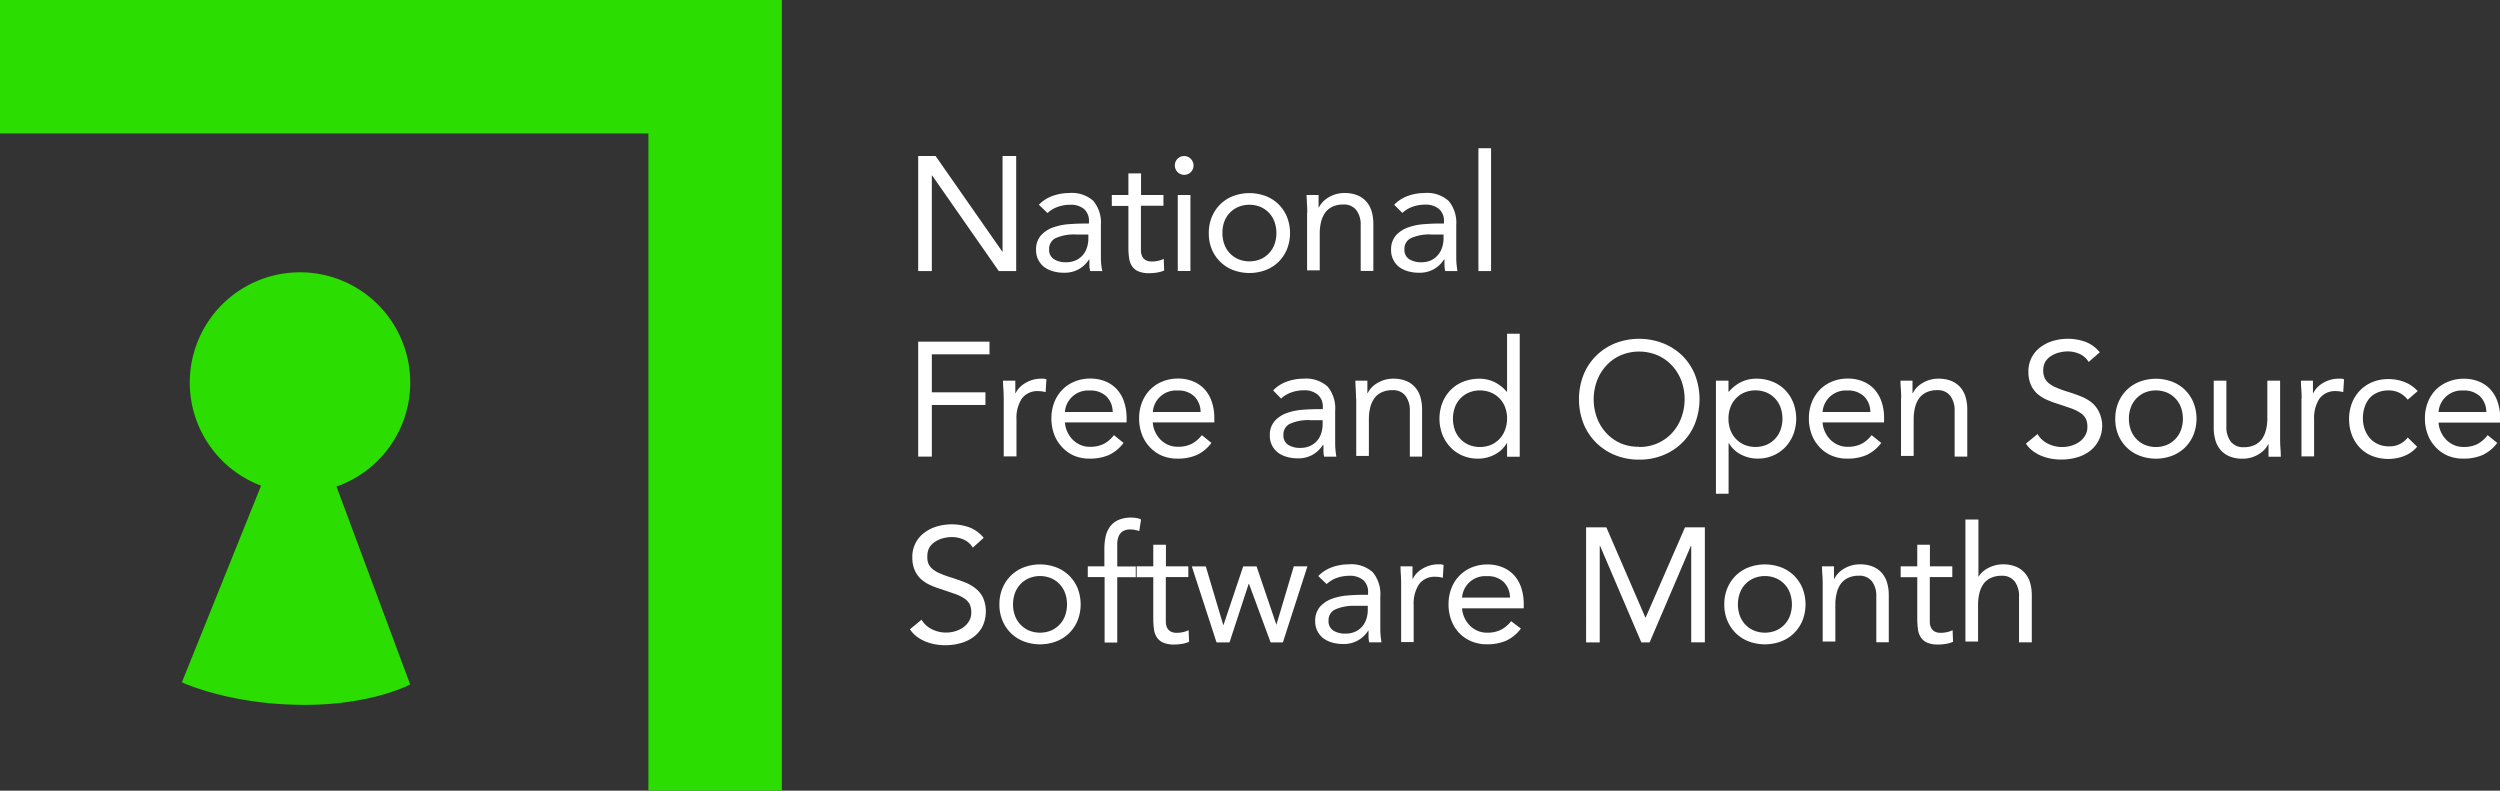 <svg id="Layer_1" data-name="Layer 1" xmlns="http://www.w3.org/2000/svg" viewBox="0 0 430.9 136.28"><rect x="0" y="0" width="430.9" height="136.28" fill="#333333" stroke="none"/><defs><style>.cls-1{fill:#2bdd00;}.cls-2{fill:none;stroke:#2bdd00;stroke-width:23px;}.cls-3{fill:#fff;}</style></defs><title>National_FOSS_Month_logo</title><path class="cls-1" d="M70.71,65.9A19,19,0,1,0,45,83.71L31.35,117.6s8.17,3.89,21.17,3.89c11.69,0,18.18-3.52,18.18-3.52L58,83.86A19,19,0,0,0,70.71,65.9Z"/><polyline class="cls-2" points="123.26 136.28 123.26 11.5 0 11.5"/><path class="cls-3" d="M158.26,26.89h3l11.48,16.46h0.06V26.89h2.35V46.72h-3L160.67,30.25h-0.06V46.72h-2.35V26.89Z"/><path class="cls-3" d="M179.06,35.29a6.17,6.17,0,0,1,2.39-1.53,8.4,8.4,0,0,1,2.81-.49,5.55,5.55,0,0,1,4.2,1.37,5.91,5.91,0,0,1,1.29,4.17v5.63q0,0.56.06,1.16T190,46.72h-2.1a4.58,4.58,0,0,1-.13-1q0-.55,0-1h-0.06a5.13,5.13,0,0,1-1.72,1.65,5,5,0,0,1-2.59.64,6.86,6.86,0,0,1-1.89-.25,4.71,4.71,0,0,1-1.54-.74,3.66,3.66,0,0,1-1-1.22,3.48,3.48,0,0,1-.39-1.68,3.65,3.65,0,0,1,.84-2.55,5.1,5.1,0,0,1,2.09-1.37,10.26,10.26,0,0,1,2.69-.56q1.44-.11,2.65-0.11h0.84V38.18a2.68,2.68,0,0,0-.85-2.16,3.58,3.58,0,0,0-2.39-.73,6.41,6.41,0,0,0-2.09.35,5,5,0,0,0-1.81,1.08Zm6.33,5.12a7.84,7.84,0,0,0-3.33.59,2,2,0,0,0-1.23,1.93,1.9,1.9,0,0,0,.83,1.75,3.8,3.8,0,0,0,2.06.52,4,4,0,0,0,1.67-.32,3.5,3.5,0,0,0,1.19-.85,3.7,3.7,0,0,0,.73-1.25,5.1,5.1,0,0,0,.28-1.53V40.42h-2.18Z"/><path class="cls-3" d="M200.51,35.46h-3.86V42q0,0.64,0,1.19a2.46,2.46,0,0,0,.22,1,1.5,1.5,0,0,0,.59.64,2.17,2.17,0,0,0,1.12.24,4.51,4.51,0,0,0,1-.11,4.1,4.1,0,0,0,1-.34l0.08,2a5,5,0,0,1-1.25.36,8.15,8.15,0,0,1-1.3.11,4.73,4.73,0,0,1-1.88-.31,2.54,2.54,0,0,1-1.09-.87,3.23,3.23,0,0,1-.52-1.39,12.22,12.22,0,0,1-.13-1.83v-7.2h-2.86V33.61h2.86V29.89h2.18v3.72h3.86v1.85Z"/><path class="cls-3" d="M202.5,28.49a1.56,1.56,0,0,1,.46-1.12,1.59,1.59,0,0,1,2.27,0A1.61,1.61,0,1,1,202.5,28.49Zm0.5,5.12h2.18v13.1H203V33.61Z"/><path class="cls-3" d="M208.35,40.17a7.12,7.12,0,0,1,.53-2.8,6.61,6.61,0,0,1,1.46-2.17,6.47,6.47,0,0,1,2.21-1.41,8,8,0,0,1,5.6,0,6.48,6.48,0,0,1,2.21,1.41,6.64,6.64,0,0,1,1.46,2.17,7.64,7.64,0,0,1,0,5.6,6.63,6.63,0,0,1-1.46,2.17,6.47,6.47,0,0,1-2.21,1.41,8,8,0,0,1-5.6,0,6.46,6.46,0,0,1-2.21-1.41A6.61,6.61,0,0,1,208.88,43,7.12,7.12,0,0,1,208.35,40.17Zm2.35,0a5.55,5.55,0,0,0,.32,1.92,4.43,4.43,0,0,0,2.41,2.58,5.06,5.06,0,0,0,3.84,0,4.43,4.43,0,0,0,2.41-2.58,5.88,5.88,0,0,0,0-3.84,4.43,4.43,0,0,0-2.41-2.58,5.06,5.06,0,0,0-3.84,0A4.43,4.43,0,0,0,211,38.25,5.55,5.55,0,0,0,210.7,40.17Z"/><path class="cls-3" d="M225.32,36.72q0-.9-0.06-1.68c0-.52-0.06-1-0.06-1.43h2.07c0,0.35,0,.71,0,1.06s0,0.72,0,1.09h0.06a3.77,3.77,0,0,1,.63-0.92,4.55,4.55,0,0,1,1-.8,5.16,5.16,0,0,1,1.26-.56,5.24,5.24,0,0,1,1.51-.21,5.75,5.75,0,0,1,2.23.39,4.2,4.2,0,0,1,1.55,1.09,4.45,4.45,0,0,1,.91,1.69,7.65,7.65,0,0,1,.29,2.17v8.09h-2.18V38.85a4.18,4.18,0,0,0-.73-2.6,2.67,2.67,0,0,0-2.27-1,4.27,4.27,0,0,0-1.83.36,3.24,3.24,0,0,0-1.26,1,4.63,4.63,0,0,0-.73,1.6,8.22,8.22,0,0,0-.24,2v6.38h-2.18v-10Z"/><path class="cls-3" d="M240.3,35.29a6.16,6.16,0,0,1,2.39-1.53,8.4,8.4,0,0,1,2.81-.49,5.54,5.54,0,0,1,4.2,1.37A5.91,5.91,0,0,1,251,38.82v5.63q0,0.56.06,1.16t0.14,1.11h-2.1a4.52,4.52,0,0,1-.13-1q0-.55,0-1H248.9a5.13,5.13,0,0,1-1.72,1.65,5,5,0,0,1-2.59.64,6.86,6.86,0,0,1-1.89-.25,4.71,4.71,0,0,1-1.54-.74,3.65,3.65,0,0,1-1-1.22,3.48,3.48,0,0,1-.39-1.68,3.65,3.65,0,0,1,.84-2.55,5.09,5.09,0,0,1,2.09-1.37,10.27,10.27,0,0,1,2.69-.56q1.44-.11,2.65-0.11h0.84V38.18A2.68,2.68,0,0,0,248,36a3.58,3.58,0,0,0-2.39-.73,6.41,6.41,0,0,0-2.09.35,5,5,0,0,0-1.81,1.08Zm6.33,5.12a7.83,7.83,0,0,0-3.33.59,2,2,0,0,0-1.23,1.93,1.9,1.9,0,0,0,.83,1.75,3.81,3.81,0,0,0,2.06.52,4,4,0,0,0,1.67-.32A3.5,3.5,0,0,0,247.8,44a3.68,3.68,0,0,0,.73-1.25,5.08,5.08,0,0,0,.28-1.53V40.42h-2.18Z"/><path class="cls-3" d="M254.78,25.55H257V46.72h-2.18V25.55Z"/><path class="cls-3" d="M158.26,58.89h12.29v2.18h-9.94v6.55h9.24v2.18h-9.24v8.9h-2.35V58.89Z"/><path class="cls-3" d="M173,68.72q0-.9-0.06-1.68t-0.06-1.43H175q0,0.53,0,1.06t0,1.09h0.06a3.78,3.78,0,0,1,.63-0.92,4.53,4.53,0,0,1,1-.8,5.16,5.16,0,0,1,1.26-.56,5.23,5.23,0,0,1,1.51-.21l0.45,0a2,2,0,0,1,.45.11l-0.14,2.21a4.06,4.06,0,0,0-1.18-.17,3.32,3.32,0,0,0-2.93,1.3,6.14,6.14,0,0,0-.91,3.57v6.38H173v-10Z"/><path class="cls-3" d="M193.65,76.34a6.64,6.64,0,0,1-2.58,2.11,8.17,8.17,0,0,1-3.25.6,6.78,6.78,0,0,1-2.77-.54A6.25,6.25,0,0,1,183,77a6.43,6.43,0,0,1-1.32-2.18,7.76,7.76,0,0,1-.46-2.69,7.51,7.51,0,0,1,.5-2.79,6.46,6.46,0,0,1,1.4-2.18,6.29,6.29,0,0,1,2.13-1.41,7,7,0,0,1,2.69-.5,6.69,6.69,0,0,1,2.52.46,5.46,5.46,0,0,1,2,1.34,6,6,0,0,1,1.27,2.16,8.72,8.72,0,0,1,.45,2.9v0.7H183.55a4.58,4.58,0,0,0,.41,1.61,4.66,4.66,0,0,0,.91,1.34,4.22,4.22,0,0,0,1.32.91,4,4,0,0,0,1.65.34,5.22,5.22,0,0,0,2.41-.5A5.46,5.46,0,0,0,192,75ZM191.78,71a3.76,3.76,0,0,0-1.09-2.69,3.92,3.92,0,0,0-2.86-1,4,4,0,0,0-4.28,3.7h8.23Z"/><path class="cls-3" d="M208.8,76.34a6.64,6.64,0,0,1-2.58,2.11,8.17,8.17,0,0,1-3.25.6,6.78,6.78,0,0,1-2.77-.54A6.25,6.25,0,0,1,198.12,77a6.43,6.43,0,0,1-1.32-2.18,7.76,7.76,0,0,1-.46-2.69,7.51,7.51,0,0,1,.5-2.79,6.46,6.46,0,0,1,1.4-2.18,6.29,6.29,0,0,1,2.13-1.41,7,7,0,0,1,2.69-.5,6.69,6.69,0,0,1,2.52.46,5.46,5.46,0,0,1,2,1.34,6,6,0,0,1,1.27,2.16,8.72,8.72,0,0,1,.45,2.9v0.7H198.69a4.58,4.58,0,0,0,.41,1.61,4.66,4.66,0,0,0,.91,1.34,4.22,4.22,0,0,0,1.32.91A4,4,0,0,0,203,77a5.22,5.22,0,0,0,2.41-.5A5.46,5.46,0,0,0,207.15,75ZM206.93,71a3.76,3.76,0,0,0-1.09-2.69,3.92,3.92,0,0,0-2.86-1,4,4,0,0,0-4.28,3.7h8.23Z"/><path class="cls-3" d="M219.44,67.29a6.17,6.17,0,0,1,2.39-1.53,8.4,8.4,0,0,1,2.81-.49,5.55,5.55,0,0,1,4.2,1.37,5.91,5.91,0,0,1,1.29,4.17v5.63q0,0.56.06,1.16t0.14,1.11h-2.1a4.57,4.57,0,0,1-.12-1c0-.36,0-0.69,0-1H228a5.12,5.12,0,0,1-1.72,1.65,5,5,0,0,1-2.59.64,6.86,6.86,0,0,1-1.89-.25,4.69,4.69,0,0,1-1.54-.74,3.66,3.66,0,0,1-1-1.22,3.49,3.49,0,0,1-.39-1.68,3.65,3.65,0,0,1,.84-2.55,5.1,5.1,0,0,1,2.09-1.37,10.26,10.26,0,0,1,2.69-.56q1.44-.11,2.65-0.11H228V70.18A2.68,2.68,0,0,0,227.1,68a3.58,3.58,0,0,0-2.39-.73,6.41,6.41,0,0,0-2.09.35,5,5,0,0,0-1.81,1.08Zm6.33,5.12a7.83,7.83,0,0,0-3.33.59,2,2,0,0,0-1.23,1.93,1.9,1.9,0,0,0,.83,1.75,3.8,3.8,0,0,0,2.06.52,4,4,0,0,0,1.67-.32,3.5,3.5,0,0,0,1.19-.85,3.71,3.71,0,0,0,.73-1.25,5.11,5.11,0,0,0,.28-1.53V72.42h-2.18Z"/><path class="cls-3" d="M233.72,68.72q0-.9-0.05-1.68t-0.06-1.43h2.07q0,0.53,0,1.06c0,0.35,0,.72,0,1.09h0.06a3.77,3.77,0,0,1,.63-0.92,4.51,4.51,0,0,1,1-.8,5.16,5.16,0,0,1,1.26-.56,5.23,5.23,0,0,1,1.51-.21,5.75,5.75,0,0,1,2.22.39,4.18,4.18,0,0,1,1.55,1.09,4.44,4.44,0,0,1,.91,1.69,7.65,7.65,0,0,1,.29,2.17v8.09H243V70.85a4.19,4.19,0,0,0-.73-2.6,2.67,2.67,0,0,0-2.27-1,4.27,4.27,0,0,0-1.83.36,3.24,3.24,0,0,0-1.26,1,4.64,4.64,0,0,0-.73,1.6,8.17,8.17,0,0,0-.24,2v6.38h-2.18v-10Z"/><path class="cls-3" d="M259.76,76.39h-0.06a5,5,0,0,1-1.95,1.89,6.06,6.06,0,0,1-3.09.77,6.44,6.44,0,0,1-2.58-.52A6.3,6.3,0,0,1,250,77.09a6.77,6.77,0,0,1-1.39-2.18,7.72,7.72,0,0,1,0-5.49,6.63,6.63,0,0,1,1.4-2.18,6.27,6.27,0,0,1,2.17-1.44,7.41,7.41,0,0,1,2.81-.52,5.82,5.82,0,0,1,2.62.59,6.45,6.45,0,0,1,2.09,1.65h0.06v-10h2.18V78.72h-2.18V76.39Zm0-4.23a5.55,5.55,0,0,0-.32-1.92A4.42,4.42,0,0,0,257,67.67a5.06,5.06,0,0,0-3.84,0,4.42,4.42,0,0,0-2.41,2.58,5.87,5.87,0,0,0,0,3.84,4.42,4.42,0,0,0,2.41,2.58,5.06,5.06,0,0,0,3.84,0,4.42,4.42,0,0,0,2.41-2.58A5.56,5.56,0,0,0,259.76,72.17Z"/><path class="cls-3" d="M282.52,79.22a10.78,10.78,0,0,1-4.16-.78,10,10,0,0,1-3.28-2.17,9.75,9.75,0,0,1-2.16-3.3,11.62,11.62,0,0,1,0-8.32,9.76,9.76,0,0,1,2.16-3.3,10,10,0,0,1,3.28-2.17,11.42,11.42,0,0,1,8.32,0A10,10,0,0,1,290,61.34a9.76,9.76,0,0,1,2.16,3.3,11.6,11.6,0,0,1,0,8.32,9.75,9.75,0,0,1-2.16,3.3,10,10,0,0,1-3.28,2.17A10.77,10.77,0,0,1,282.52,79.22Zm0-2.18a7.7,7.7,0,0,0,3.18-.64,7.48,7.48,0,0,0,2.48-1.76A8.06,8.06,0,0,0,289.79,72a9.25,9.25,0,0,0,0-6.41A8.07,8.07,0,0,0,288.18,63a7.5,7.5,0,0,0-2.48-1.76,8.16,8.16,0,0,0-6.36,0A7.5,7.5,0,0,0,276.87,63a8,8,0,0,0-1.61,2.62,9.24,9.24,0,0,0,0,6.41,8,8,0,0,0,1.61,2.62,7.48,7.48,0,0,0,2.48,1.76A7.7,7.7,0,0,0,282.52,77Z"/><path class="cls-3" d="M295.74,65.61h2.18v1.9H298a6.43,6.43,0,0,1,2.09-1.65,5.83,5.83,0,0,1,2.62-.59,7.41,7.41,0,0,1,2.81.52,6.27,6.27,0,0,1,2.17,1.44,6.63,6.63,0,0,1,1.4,2.18,7.72,7.72,0,0,1,0,5.49,6.77,6.77,0,0,1-1.39,2.18,6.31,6.31,0,0,1-2.09,1.44,6.44,6.44,0,0,1-2.58.52,6.06,6.06,0,0,1-3.09-.77A5,5,0,0,1,298,76.39h-0.06V85.1h-2.18V65.61Zm2.18,6.55a5.56,5.56,0,0,0,.32,1.92,4.43,4.43,0,0,0,2.41,2.58,5.06,5.06,0,0,0,3.84,0,4.43,4.43,0,0,0,2.41-2.58,5.87,5.87,0,0,0,0-3.84,4.43,4.43,0,0,0-2.41-2.58,5.06,5.06,0,0,0-3.84,0,4.43,4.43,0,0,0-2.41,2.58A5.55,5.55,0,0,0,297.92,72.17Z"/><path class="cls-3" d="M324.25,76.34a6.65,6.65,0,0,1-2.58,2.11,8.17,8.17,0,0,1-3.25.6,6.78,6.78,0,0,1-2.77-.54A6.26,6.26,0,0,1,313.56,77a6.43,6.43,0,0,1-1.32-2.18,7.73,7.73,0,0,1-.46-2.69,7.51,7.51,0,0,1,.5-2.79,6.46,6.46,0,0,1,1.4-2.18,6.3,6.3,0,0,1,2.13-1.41,7,7,0,0,1,2.69-.5,6.69,6.69,0,0,1,2.52.46,5.46,5.46,0,0,1,2,1.34,6,6,0,0,1,1.27,2.16,8.7,8.7,0,0,1,.45,2.9v0.7H314.14a4.59,4.59,0,0,0,.41,1.61,4.66,4.66,0,0,0,.91,1.34,4.21,4.21,0,0,0,1.32.91,4,4,0,0,0,1.65.34,5.23,5.23,0,0,0,2.41-.5A5.46,5.46,0,0,0,322.59,75ZM322.37,71a3.77,3.77,0,0,0-1.09-2.69,3.92,3.92,0,0,0-2.86-1,4,4,0,0,0-4.28,3.7h8.23Z"/><path class="cls-3" d="M327.69,68.72q0-.9-0.06-1.68t-0.06-1.43h2.07q0,0.53,0,1.06t0,1.09h0.06a3.77,3.77,0,0,1,.63-0.92,4.51,4.51,0,0,1,1-.8,5.16,5.16,0,0,1,1.26-.56,5.23,5.23,0,0,1,1.51-.21,5.76,5.76,0,0,1,2.23.39,4.19,4.19,0,0,1,1.55,1.09,4.44,4.44,0,0,1,.91,1.69,7.62,7.62,0,0,1,.29,2.17v8.09h-2.18V70.85a4.19,4.19,0,0,0-.73-2.6,2.67,2.67,0,0,0-2.27-1,4.26,4.26,0,0,0-1.83.36,3.25,3.25,0,0,0-1.26,1,4.64,4.64,0,0,0-.73,1.6,8.17,8.17,0,0,0-.24,2v6.38h-2.18v-10Z"/><path class="cls-3" d="M360,62.39A3.46,3.46,0,0,0,358.43,61a5,5,0,0,0-2-.43,6.13,6.13,0,0,0-1.54.2,4.58,4.58,0,0,0-1.36.59,2.93,2.93,0,0,0-1,1,3,3,0,0,0-.36,1.51,3.13,3.13,0,0,0,.21,1.19,2.5,2.5,0,0,0,.69.94,5.1,5.1,0,0,0,1.29.78,17.77,17.77,0,0,0,2,.73q1.15,0.36,2.23.78a7.53,7.53,0,0,1,1.9,1.06A4.73,4.73,0,0,1,361.78,71a5.49,5.49,0,0,1-1.65,6.8,6.72,6.72,0,0,1-2.23,1.06,9.69,9.69,0,0,1-2.6.35,9.93,9.93,0,0,1-1.74-.15,8.38,8.38,0,0,1-1.67-.48,6.82,6.82,0,0,1-1.5-.84,5.05,5.05,0,0,1-1.2-1.28l2-1.65A4.14,4.14,0,0,0,353,76.48a5.47,5.47,0,0,0,4,.34,4.61,4.61,0,0,0,1.39-.66,3.56,3.56,0,0,0,1-1.08,2.79,2.79,0,0,0,.39-1.48,3.15,3.15,0,0,0-.31-1.5,2.75,2.75,0,0,0-1-1,7.33,7.33,0,0,0-1.62-.76l-2.3-.78a14.33,14.33,0,0,1-2-.77,6,6,0,0,1-1.55-1.06,4.55,4.55,0,0,1-1-1.51,5.35,5.35,0,0,1-.38-2.11,5.11,5.11,0,0,1,2.07-4.27,6.89,6.89,0,0,1,2.16-1.08,9.13,9.13,0,0,1,5.59.15,6,6,0,0,1,2.48,1.81Z"/><path class="cls-3" d="M364.59,72.17a7.13,7.13,0,0,1,.53-2.8,6.64,6.64,0,0,1,1.46-2.17,6.48,6.48,0,0,1,2.21-1.41,8,8,0,0,1,5.6,0,6.48,6.48,0,0,1,2.21,1.41,6.64,6.64,0,0,1,1.46,2.17,7.63,7.63,0,0,1,0,5.6,6.62,6.62,0,0,1-1.46,2.17,6.46,6.46,0,0,1-2.21,1.41,8,8,0,0,1-5.6,0,6.46,6.46,0,0,1-2.21-1.41A6.62,6.62,0,0,1,365.12,75,7.13,7.13,0,0,1,364.59,72.17Zm2.35,0a5.56,5.56,0,0,0,.32,1.92,4.42,4.42,0,0,0,2.41,2.58,5.06,5.06,0,0,0,3.84,0,4.43,4.43,0,0,0,2.41-2.58,5.87,5.87,0,0,0,0-3.84,4.42,4.42,0,0,0-2.41-2.58,5.06,5.06,0,0,0-3.84,0,4.42,4.42,0,0,0-2.41,2.58A5.55,5.55,0,0,0,366.94,72.17Z"/><path class="cls-3" d="M393,75.61q0,0.9.06,1.68t0.06,1.43H391c0-.35,0-0.71,0-1.06s0-.72,0-1.09h-0.06a3.77,3.77,0,0,1-.63.92,4.51,4.51,0,0,1-1,.8,5.17,5.17,0,0,1-1.26.56,5.25,5.25,0,0,1-1.51.21,5.76,5.76,0,0,1-2.23-.39,4.16,4.16,0,0,1-1.55-1.09,4.4,4.4,0,0,1-.91-1.69,7.61,7.61,0,0,1-.29-2.17V65.61h2.18v7.87a4.18,4.18,0,0,0,.73,2.6,2.67,2.67,0,0,0,2.27,1,4.27,4.27,0,0,0,1.83-.36,3.23,3.23,0,0,0,1.26-1,4.64,4.64,0,0,0,.73-1.6,8.21,8.21,0,0,0,.24-2V65.61H393v10Z"/><path class="cls-3" d="M396.71,68.72q0-.9-0.06-1.68t-0.06-1.43h2.07q0,0.53,0,1.06t0,1.09h0.06a3.77,3.77,0,0,1,.63-0.92,4.51,4.51,0,0,1,1-.8,5.16,5.16,0,0,1,1.26-.56,5.23,5.23,0,0,1,1.51-.21l0.45,0a2,2,0,0,1,.45.11l-0.14,2.21a4.06,4.06,0,0,0-1.18-.17,3.32,3.32,0,0,0-2.93,1.3,6.14,6.14,0,0,0-.91,3.57v6.38h-2.18v-10Z"/><path class="cls-3" d="M415,68.89a4.44,4.44,0,0,0-1.51-1.22,4.19,4.19,0,0,0-1.79-.38,4.66,4.66,0,0,0-1.93.38,3.72,3.72,0,0,0-1.39,1,4.69,4.69,0,0,0-.83,1.55,6.19,6.19,0,0,0-.28,1.89,5.46,5.46,0,0,0,.32,1.89,5,5,0,0,0,.9,1.55,4.05,4.05,0,0,0,1.39,1,4.26,4.26,0,0,0,1.82.38A3.87,3.87,0,0,0,415,75.41L416.62,77a5.69,5.69,0,0,1-2.24,1.6,7.72,7.72,0,0,1-5.49,0,6,6,0,0,1-2.14-1.43,6.58,6.58,0,0,1-1.37-2.18,7.59,7.59,0,0,1-.49-2.77,7.51,7.51,0,0,1,.49-2.74,6.46,6.46,0,0,1,1.39-2.18,6.32,6.32,0,0,1,2.14-1.44,7.12,7.12,0,0,1,2.76-.52,7.57,7.57,0,0,1,2.76.5,6,6,0,0,1,2.28,1.57Z"/><path class="cls-3" d="M430.42,76.34a6.65,6.65,0,0,1-2.58,2.11,8.17,8.17,0,0,1-3.25.6,6.78,6.78,0,0,1-2.77-.54A6.26,6.26,0,0,1,419.74,77a6.43,6.43,0,0,1-1.32-2.18,7.73,7.73,0,0,1-.46-2.69,7.51,7.51,0,0,1,.5-2.79,6.46,6.46,0,0,1,1.4-2.18A6.3,6.3,0,0,1,422,65.78a7,7,0,0,1,2.69-.5,6.69,6.69,0,0,1,2.52.46,5.46,5.46,0,0,1,2,1.34,6,6,0,0,1,1.27,2.16,8.7,8.7,0,0,1,.45,2.9v0.7H420.31a4.59,4.59,0,0,0,.41,1.61,4.66,4.66,0,0,0,.91,1.34,4.21,4.21,0,0,0,1.32.91,4,4,0,0,0,1.65.34,5.23,5.23,0,0,0,2.41-.5A5.46,5.46,0,0,0,428.77,75ZM428.54,71a3.77,3.77,0,0,0-1.09-2.69,3.92,3.92,0,0,0-2.86-1,4,4,0,0,0-4.28,3.7h8.23Z"/><path class="cls-3" d="M167.67,94.39A3.46,3.46,0,0,0,166.1,93a5,5,0,0,0-2-.43,6.1,6.1,0,0,0-1.54.2,4.56,4.56,0,0,0-1.36.59,2.94,2.94,0,0,0-1,1,3,3,0,0,0-.36,1.51A3.15,3.15,0,0,0,160,97.1a2.49,2.49,0,0,0,.69.94,5.09,5.09,0,0,0,1.29.78,17.62,17.62,0,0,0,2,.73q1.15,0.36,2.23.78a7.54,7.54,0,0,1,1.9,1.06,4.72,4.72,0,0,1,1.32,1.61,6.07,6.07,0,0,1-.1,5,5.38,5.38,0,0,1-1.55,1.8,6.71,6.71,0,0,1-2.23,1.06,9.68,9.68,0,0,1-2.6.35,9.92,9.92,0,0,1-1.74-.15,8.36,8.36,0,0,1-1.67-.48,6.78,6.78,0,0,1-1.5-.84,5.05,5.05,0,0,1-1.2-1.28l2-1.65a4.14,4.14,0,0,0,1.79,1.65,5.47,5.47,0,0,0,4,.34,4.63,4.63,0,0,0,1.39-.66,3.59,3.59,0,0,0,1-1.08,2.8,2.8,0,0,0,.39-1.48,3.16,3.16,0,0,0-.31-1.5,2.75,2.75,0,0,0-1-1,7.33,7.33,0,0,0-1.62-.76l-2.3-.78a14.38,14.38,0,0,1-2-.77,6,6,0,0,1-1.55-1.06,4.54,4.54,0,0,1-1-1.51,5.35,5.35,0,0,1-.38-2.11,5.1,5.1,0,0,1,2.07-4.27,6.86,6.86,0,0,1,2.16-1.08,9.12,9.12,0,0,1,5.59.15,6,6,0,0,1,2.48,1.81Z"/><path class="cls-3" d="M172.26,104.17a7.13,7.13,0,0,1,.53-2.8,6.62,6.62,0,0,1,1.46-2.17,6.47,6.47,0,0,1,2.21-1.41,8,8,0,0,1,5.6,0,6.48,6.48,0,0,1,2.21,1.41,6.64,6.64,0,0,1,1.46,2.17,7.64,7.64,0,0,1,0,5.6,6.62,6.62,0,0,1-1.46,2.17,6.46,6.46,0,0,1-2.21,1.41,8,8,0,0,1-5.6,0,6.45,6.45,0,0,1-2.21-1.41,6.6,6.6,0,0,1-1.46-2.17A7.12,7.12,0,0,1,172.26,104.17Zm2.35,0a5.56,5.56,0,0,0,.32,1.92,4.43,4.43,0,0,0,2.41,2.58,5.06,5.06,0,0,0,3.84,0,4.43,4.43,0,0,0,2.41-2.58,5.88,5.88,0,0,0,0-3.84,4.42,4.42,0,0,0-2.41-2.58,5,5,0,0,0-3.84,0,4.42,4.42,0,0,0-2.41,2.58A5.55,5.55,0,0,0,174.61,104.17Z"/><path class="cls-3" d="M190.35,99.46h-2.86V97.61h2.86V94.67a10,10,0,0,1,.22-2.2,4.46,4.46,0,0,1,.77-1.72,3.64,3.64,0,0,1,1.44-1.13,5.37,5.37,0,0,1,2.21-.41,5.2,5.2,0,0,1,.9.08,2.62,2.62,0,0,1,.78.25l-0.31,2a4.4,4.4,0,0,0-1.48-.28,2.5,2.5,0,0,0-1.32.29,1.82,1.82,0,0,0-.71.81,3.44,3.44,0,0,0-.28,1.25q0,0.73,0,1.57v2.46h3.19v1.85h-3.19v11.26h-2.18V99.46Z"/><path class="cls-3" d="M204.8,99.46h-3.86V106q0,0.64,0,1.19a2.46,2.46,0,0,0,.22,1,1.5,1.5,0,0,0,.59.64,2.17,2.17,0,0,0,1.12.24,4.54,4.54,0,0,0,1-.11,4.14,4.14,0,0,0,1-.34l0.08,2a5,5,0,0,1-1.25.36,8.14,8.14,0,0,1-1.3.11,4.72,4.72,0,0,1-1.88-.31,2.54,2.54,0,0,1-1.09-.87,3.22,3.22,0,0,1-.52-1.39,12.21,12.21,0,0,1-.13-1.83v-7.2h-2.86V97.61h2.86V93.89h2.18v3.72h3.86v1.85Z"/><path class="cls-3" d="M221.12,110.72H219l-3.72-10.08h-0.06l-3.3,10.08h-2.24l-4.26-13.1h2.41l3,10.08h0.06l3.39-10.08h2.3L220,107.69H220l3-10.08h2.35Z"/><path class="cls-3" d="M227.22,99.29a6.16,6.16,0,0,1,2.39-1.53,8.4,8.4,0,0,1,2.81-.49,5.55,5.55,0,0,1,4.2,1.37,5.92,5.92,0,0,1,1.29,4.17v5.63q0,0.56.06,1.16t0.14,1.11H236a4.57,4.57,0,0,1-.12-1c0-.36,0-0.69,0-1h-0.06a5.12,5.12,0,0,1-1.72,1.65,5,5,0,0,1-2.59.64,6.86,6.86,0,0,1-1.89-.25,4.69,4.69,0,0,1-1.54-.74,3.65,3.65,0,0,1-1-1.22,3.49,3.49,0,0,1-.39-1.68,3.65,3.65,0,0,1,.84-2.55,5.09,5.09,0,0,1,2.09-1.37,10.27,10.27,0,0,1,2.69-.56q1.44-.11,2.65-0.11h0.84v-0.39a2.68,2.68,0,0,0-.85-2.16,3.58,3.58,0,0,0-2.39-.73,6.42,6.42,0,0,0-2.09.35,5,5,0,0,0-1.81,1.08Zm6.33,5.13a7.83,7.83,0,0,0-3.33.59,2,2,0,0,0-1.23,1.93,1.9,1.9,0,0,0,.83,1.75,3.8,3.8,0,0,0,2.06.52,4,4,0,0,0,1.67-.32,3.5,3.5,0,0,0,1.19-.85,3.71,3.71,0,0,0,.73-1.25,5.11,5.11,0,0,0,.28-1.53v-0.84h-2.18Z"/><path class="cls-3" d="M241.5,100.72q0-.9-0.05-1.68t-0.06-1.43h2.07c0,0.36,0,.71,0,1.06s0,0.72,0,1.09h0.06a3.76,3.76,0,0,1,.63-0.92,4.52,4.52,0,0,1,1-.8,5.18,5.18,0,0,1,1.26-.56,5.24,5.24,0,0,1,1.51-.21l0.45,0a2,2,0,0,1,.45.11l-0.14,2.21a4.09,4.09,0,0,0-1.18-.17,3.32,3.32,0,0,0-2.93,1.3,6.14,6.14,0,0,0-.91,3.57v6.38H241.5v-10Z"/><path class="cls-3" d="M262.14,108.34a6.65,6.65,0,0,1-2.58,2.11,8.17,8.17,0,0,1-3.25.6,6.78,6.78,0,0,1-2.77-.54,6.26,6.26,0,0,1-2.09-1.47,6.43,6.43,0,0,1-1.32-2.18,7.73,7.73,0,0,1-.46-2.69,7.51,7.51,0,0,1,.5-2.79,6.46,6.46,0,0,1,1.4-2.18,6.3,6.3,0,0,1,2.13-1.41,7,7,0,0,1,2.69-.5,6.7,6.7,0,0,1,2.52.46,5.45,5.45,0,0,1,2,1.34,6.05,6.05,0,0,1,1.27,2.16,8.7,8.7,0,0,1,.45,2.9v0.7H252a4.59,4.59,0,0,0,.41,1.61,4.66,4.66,0,0,0,.91,1.34,4.21,4.21,0,0,0,1.32.91,4,4,0,0,0,1.65.34,5.23,5.23,0,0,0,2.41-.5,5.46,5.46,0,0,0,1.76-1.48ZM260.26,103a3.77,3.77,0,0,0-1.09-2.69,3.92,3.92,0,0,0-2.86-1A4,4,0,0,0,252,103h8.23Z"/><path class="cls-3" d="M273.37,90.89h3.5l6.72,15.54h0.06l6.78-15.54h3.42v19.82h-2.35V94.09h-0.06l-7.11,16.63h-1.43l-7.11-16.63h-0.06v16.63h-2.35V90.89Z"/><path class="cls-3" d="M297.2,104.17a7.13,7.13,0,0,1,.53-2.8,6.64,6.64,0,0,1,1.46-2.17,6.48,6.48,0,0,1,2.21-1.41,8,8,0,0,1,5.6,0,6.48,6.48,0,0,1,2.21,1.41,6.64,6.64,0,0,1,1.46,2.17,7.63,7.63,0,0,1,0,5.6,6.62,6.62,0,0,1-1.46,2.17,6.46,6.46,0,0,1-2.21,1.41,8,8,0,0,1-5.6,0,6.46,6.46,0,0,1-2.21-1.41,6.62,6.62,0,0,1-1.46-2.17A7.13,7.13,0,0,1,297.2,104.17Zm2.35,0a5.56,5.56,0,0,0,.32,1.92,4.42,4.42,0,0,0,2.41,2.58,5.06,5.06,0,0,0,3.84,0,4.43,4.43,0,0,0,2.41-2.58,5.87,5.87,0,0,0,0-3.84,4.42,4.42,0,0,0-2.41-2.58,5,5,0,0,0-3.84,0,4.42,4.42,0,0,0-2.41,2.58A5.55,5.55,0,0,0,299.55,104.17Z"/><path class="cls-3" d="M314.16,100.72q0-.9-0.06-1.68t-0.06-1.43h2.07c0,0.36,0,.71,0,1.06s0,0.72,0,1.09h0.06a3.76,3.76,0,0,1,.63-0.92,4.52,4.52,0,0,1,1-.8,5.18,5.18,0,0,1,1.26-.56,5.25,5.25,0,0,1,1.51-.21,5.75,5.75,0,0,1,2.23.39,4.19,4.19,0,0,1,1.55,1.09,4.44,4.44,0,0,1,.91,1.69,7.62,7.62,0,0,1,.29,2.17v8.09H323.4v-7.87a4.19,4.19,0,0,0-.73-2.6,2.68,2.68,0,0,0-2.27-1,4.26,4.26,0,0,0-1.83.36,3.26,3.26,0,0,0-1.26,1,4.64,4.64,0,0,0-.73,1.6,8.17,8.17,0,0,0-.24,2v6.38h-2.18v-10Z"/><path class="cls-3" d="M336.48,99.46h-3.86V106q0,0.64,0,1.19a2.46,2.46,0,0,0,.22,1,1.5,1.5,0,0,0,.59.64,2.17,2.17,0,0,0,1.12.24,4.54,4.54,0,0,0,1-.11,4.13,4.13,0,0,0,1-.34l0.08,2a5,5,0,0,1-1.25.36,8.15,8.15,0,0,1-1.3.11,4.72,4.72,0,0,1-1.88-.31,2.54,2.54,0,0,1-1.09-.87,3.22,3.22,0,0,1-.52-1.39,12.21,12.21,0,0,1-.13-1.83v-7.2h-2.86V97.61h2.86V93.89h2.18v3.72h3.86v1.85Z"/><path class="cls-3" d="M338.78,89.55H341v9.88H341a3.49,3.49,0,0,1,.62-0.77,4.67,4.67,0,0,1,.94-0.69,5.76,5.76,0,0,1,1.22-.5,5.1,5.1,0,0,1,1.43-.2,5.75,5.75,0,0,1,2.23.39A4.19,4.19,0,0,1,349,98.76a4.44,4.44,0,0,1,.91,1.69,7.62,7.62,0,0,1,.29,2.17v8.09H348v-7.87a4.19,4.19,0,0,0-.73-2.6,2.68,2.68,0,0,0-2.27-1,4.26,4.26,0,0,0-1.83.36,3.26,3.26,0,0,0-1.26,1,4.64,4.64,0,0,0-.73,1.6,8.17,8.17,0,0,0-.24,2v6.38h-2.18V89.55Z"/></svg>